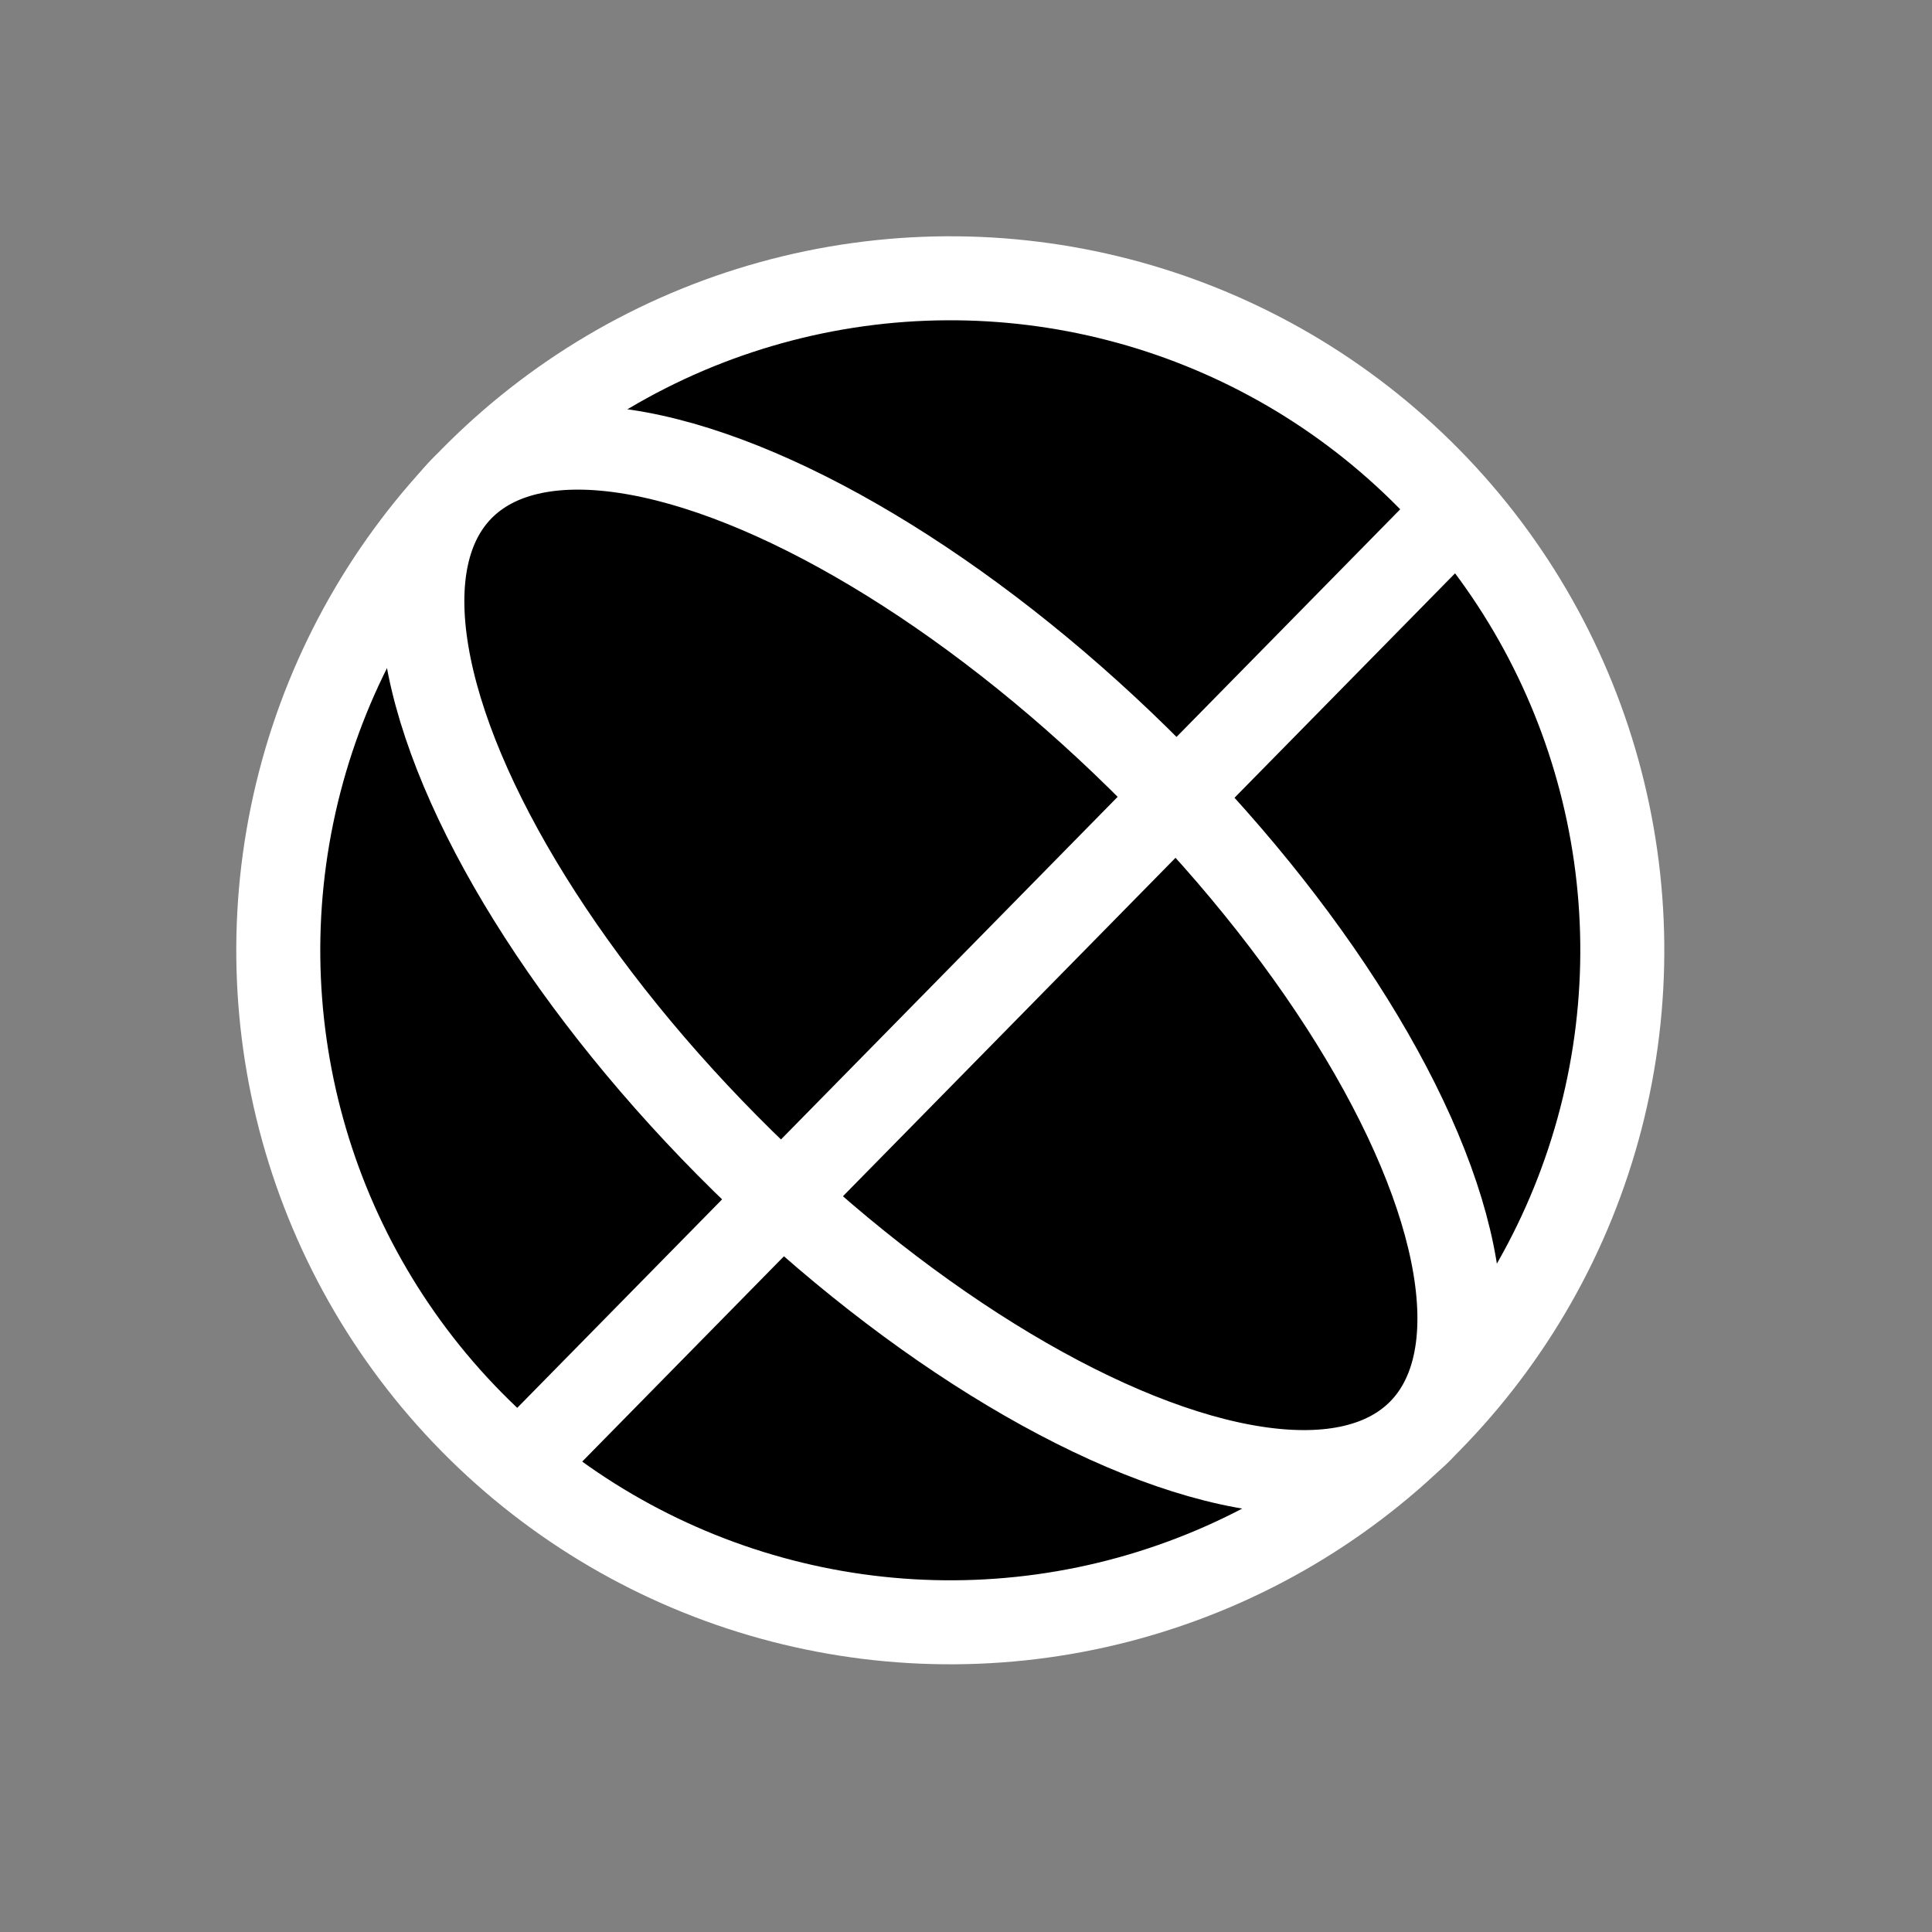 <svg width="23" height="23" viewBox="0 0 23 23" fill="none" xmlns="http://www.w3.org/2000/svg">
<rect x="0" y="0" width="23" height="23" fill="#808080" stroke="none"/>
<circle cx="11.313" cy="11.313" r="8" transform="rotate(-45.5 11.313 11.313)" fill="black" stroke="white"/>
<ellipse cx="11.201" cy="11.427" rx="3.36" ry="8" transform="rotate(-45.5 11.201 11.427)" fill="black" stroke="white"/>
<path d="M6.275 17.354L17.153 6.284" stroke="white"/>
</svg>

